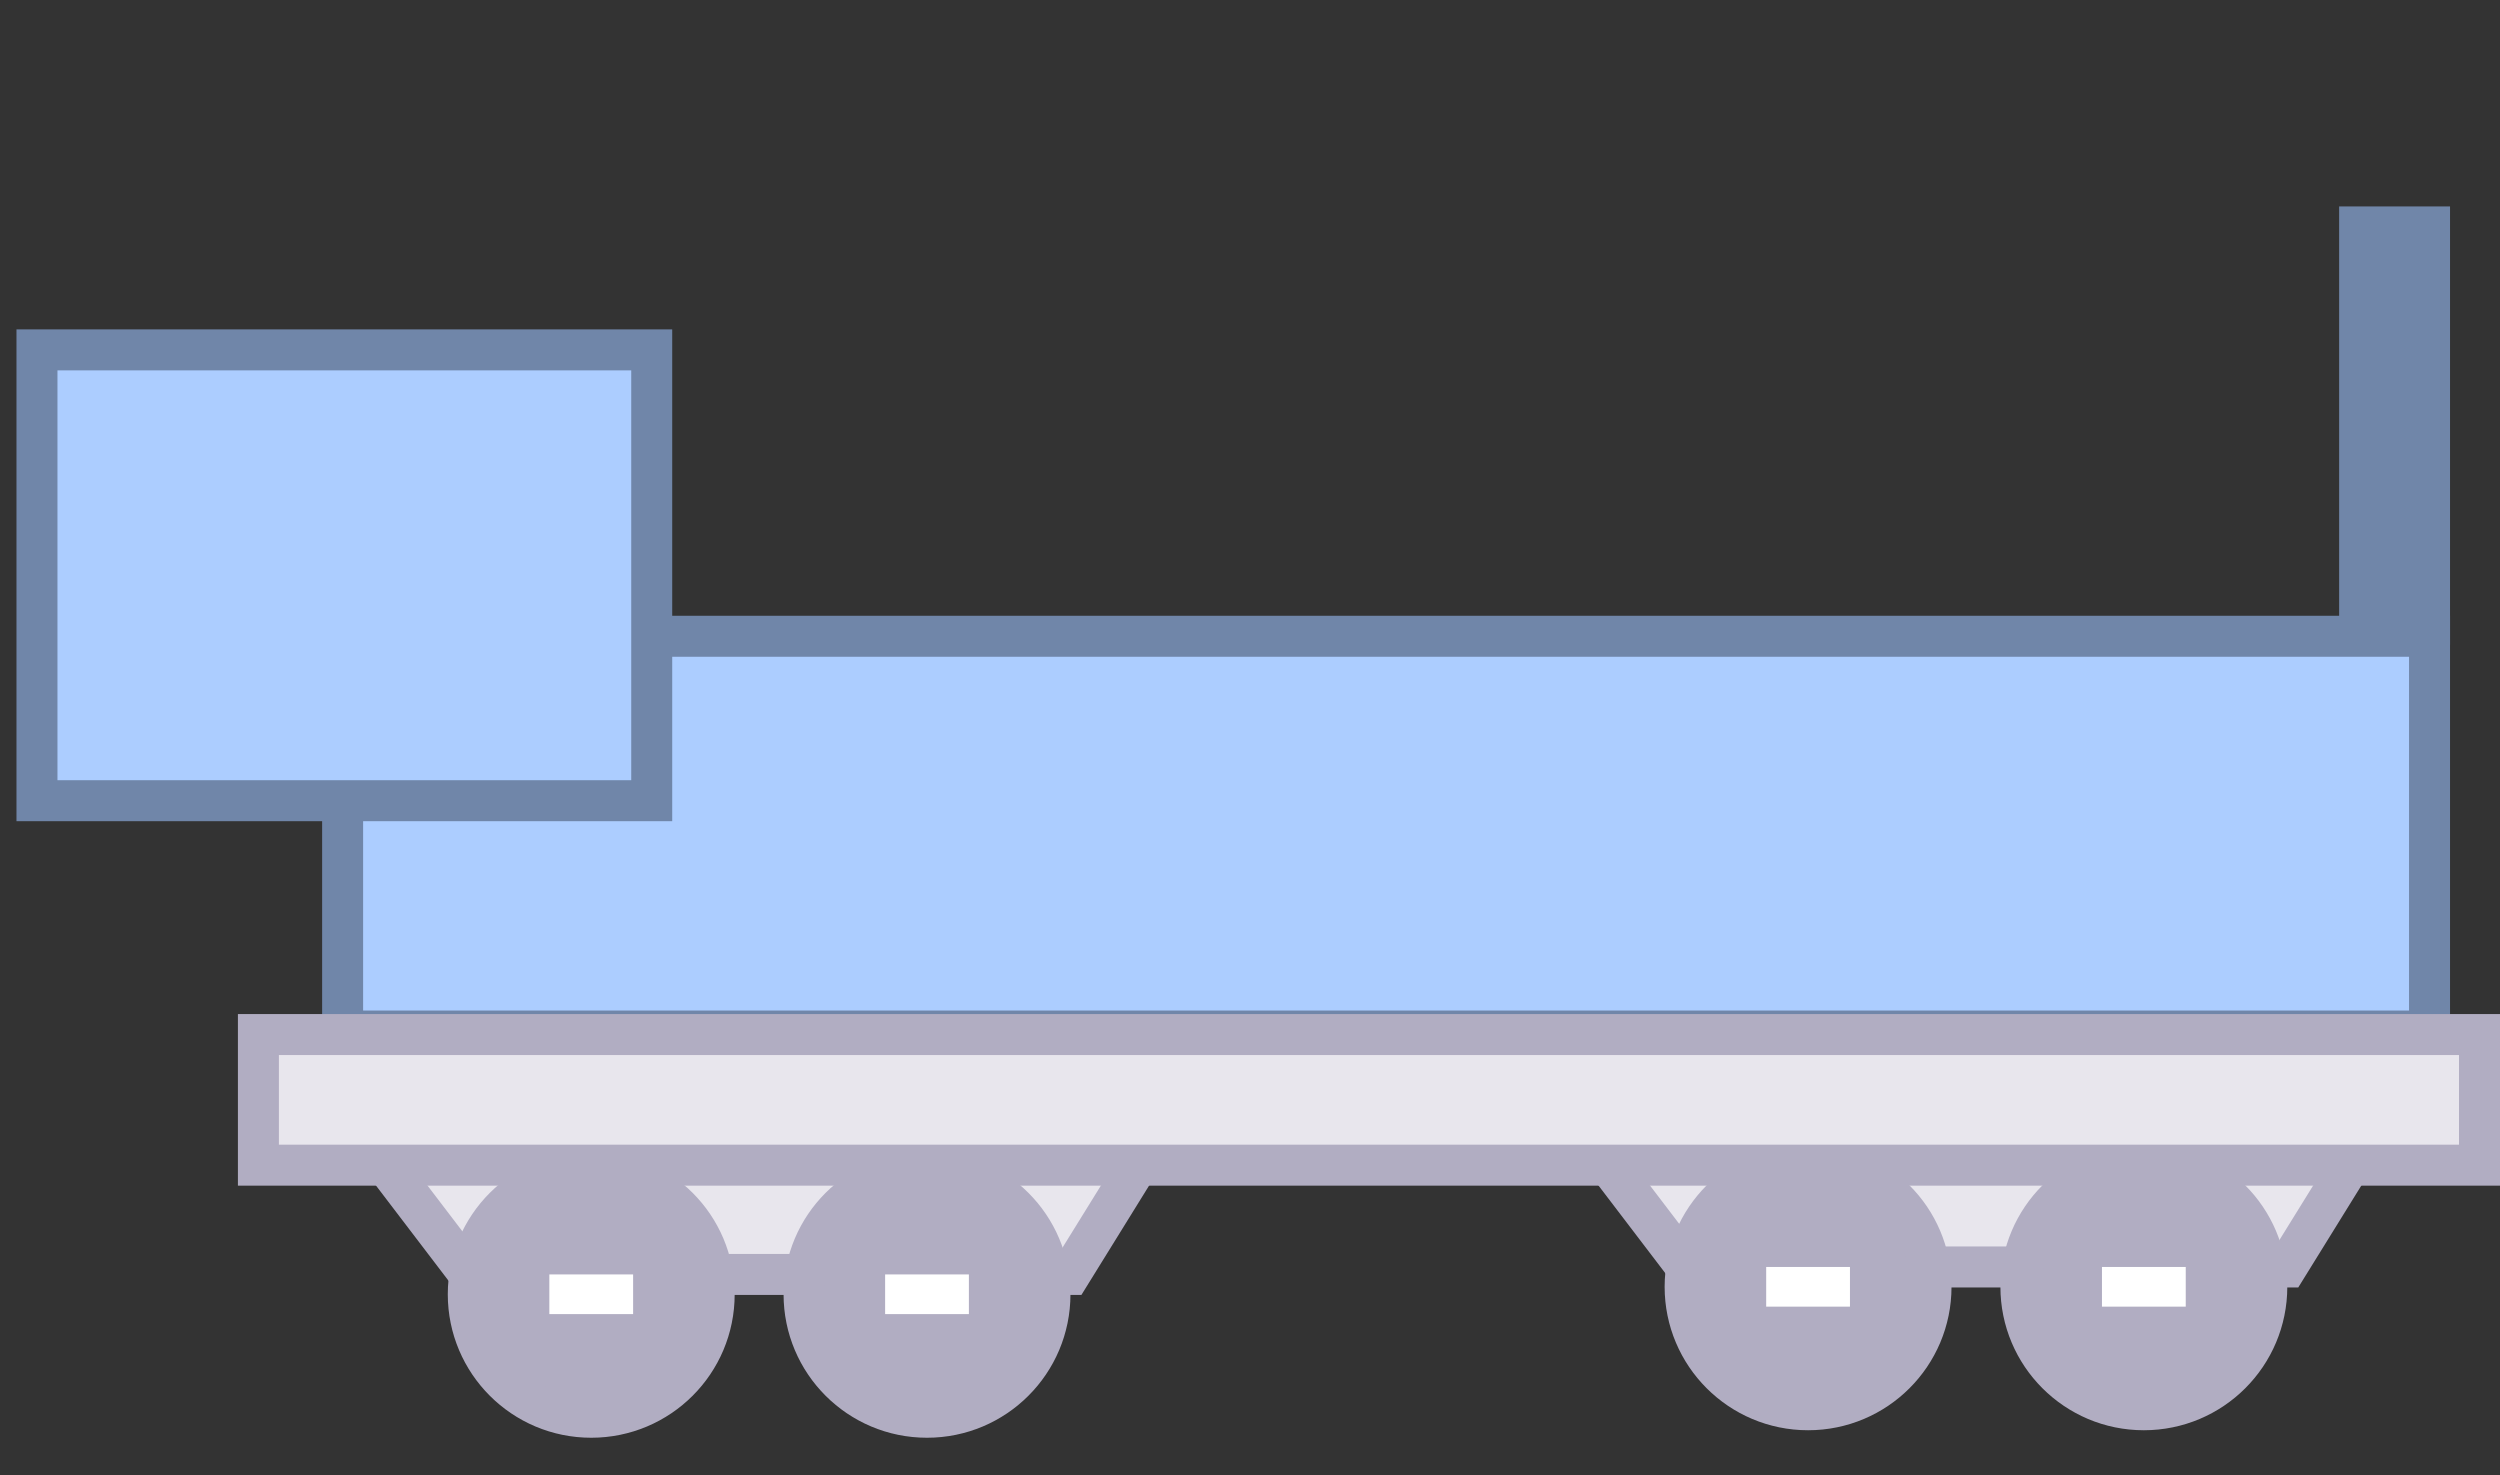 <svg width="61" height="36" viewBox="0 0 61 36" fill="none" xmlns="http://www.w3.org/2000/svg">
<rect x="0" y="0" width="61" height="36" fill="#333333" stroke="none"/>
<rect x="8.36" y="15.525" width="50.921" height="9.632" fill="#ACCDFF" stroke="#7086A9"/>
<path d="M11.455 31.096L8.696 27.476H28.349L26.108 31.096H11.455Z" fill="#E8E6ED" stroke="#B1ADC2"/>
<path d="M41.146 30.914L38.387 27.294H58.04L55.799 30.914H41.146Z" fill="#E8E6ED" stroke="#B1ADC2"/>
<circle cx="14.426" cy="31.581" r="3" fill="#B1ADC2" stroke="#B1ADC2"/>
<circle cx="44.117" cy="31.398" r="3" fill="#B1ADC2" stroke="#B1ADC2"/>
<circle cx="22.619" cy="31.581" r="3" fill="#B1ADC2" stroke="#B1ADC2"/>
<circle cx="52.31" cy="31.398" r="3" fill="#B1ADC2" stroke="#B1ADC2"/>
<rect x="21.597" y="31.096" width="2.044" height="0.968" fill="white"/>
<rect x="51.288" y="30.914" width="2.044" height="0.968" fill="white"/>
<rect x="13.404" y="31.096" width="2.044" height="0.968" fill="white"/>
<rect x="43.095" y="30.914" width="2.044" height="0.968" fill="white"/>
<rect x="59.781" y="5.037" width="10.692" height="2.706" transform="rotate(90 59.781 5.037)" fill="#7086A9"/>
<rect x="6.305" y="25.243" width="54.195" height="3.187" fill="#E8E6ED" stroke="#B1ADC2"/>
<rect x="0.902" y="8.537" width="15" height="11" fill="#ACCDFF"/>
<rect x="0.902" y="8.537" width="15" height="11" stroke="#7086A9"/>
</svg>
